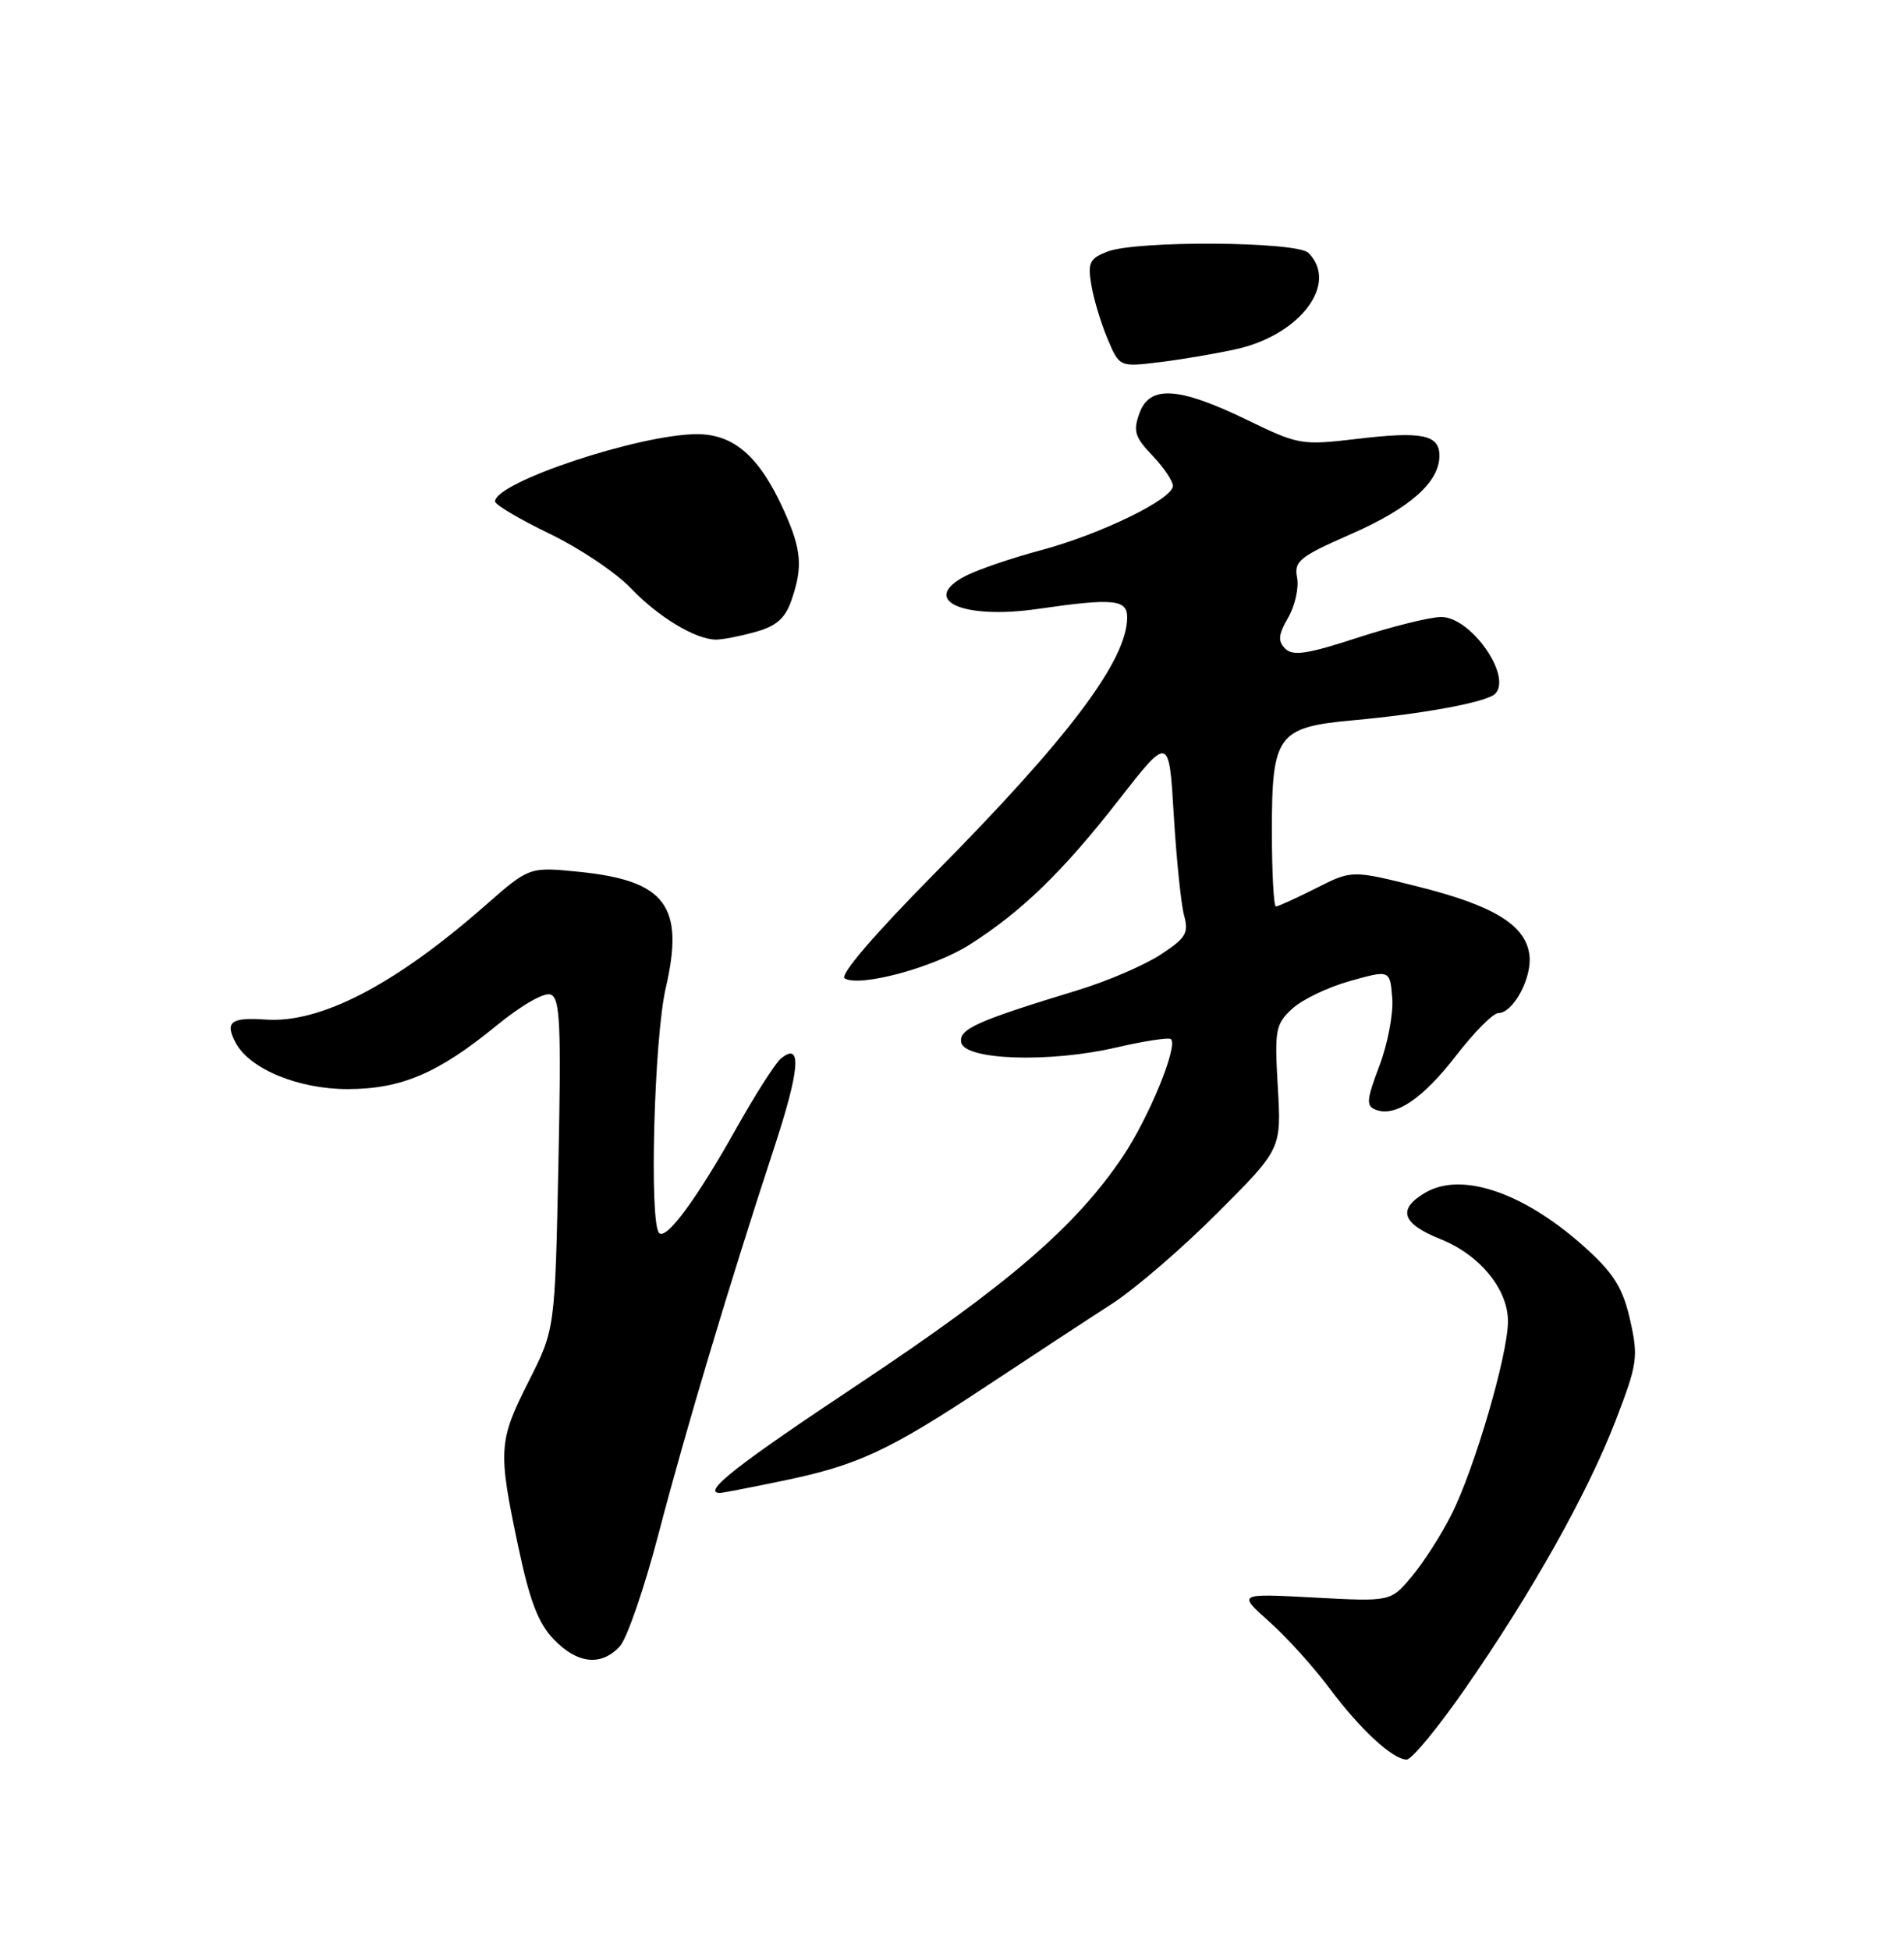 <?xml version="1.0" encoding="UTF-8" standalone="no"?>
<!DOCTYPE svg PUBLIC "-//W3C//DTD SVG 1.1//EN" "http://www.w3.org/Graphics/SVG/1.1/DTD/svg11.dtd" >
<svg xmlns="http://www.w3.org/2000/svg" xmlns:xlink="http://www.w3.org/1999/xlink" version="1.1" viewBox="0 0 250 256">
 <g >
 <path fill="currentColor"
d=" M 192.33 221.75 C 201.11 209.12 208.44 196.07 212.13 186.51 C 215.01 179.04 215.13 178.18 214.05 173.34 C 213.14 169.27 211.96 167.29 208.54 164.15 C 200.44 156.68 192.01 153.70 187.12 156.59 C 183.44 158.76 184.06 160.64 189.13 162.67 C 194.29 164.73 198.00 169.25 198.00 173.46 C 198.00 177.86 193.59 192.90 190.54 198.91 C 189.21 201.55 186.87 205.19 185.35 206.99 C 182.60 210.27 182.60 210.27 172.55 209.73 C 162.50 209.19 162.50 209.19 166.66 212.90 C 168.95 214.94 172.48 218.84 174.50 221.56 C 178.58 227.03 182.86 230.99 184.70 231.00 C 185.36 231.00 188.80 226.84 192.33 221.75 Z  M 81.40 216.11 C 82.34 215.07 84.62 208.43 86.47 201.36 C 90.04 187.70 95.82 168.41 101.62 150.77 C 105.05 140.35 105.33 136.65 102.51 138.99 C 101.79 139.59 99.12 143.78 96.59 148.29 C 91.43 157.48 87.49 162.81 86.55 161.88 C 85.23 160.57 85.88 136.35 87.41 129.73 C 89.91 118.93 87.42 115.60 76.00 114.45 C 69.50 113.80 69.50 113.80 63.73 118.86 C 51.86 129.29 42.07 134.37 34.86 133.85 C 30.31 133.53 29.48 134.17 30.95 136.91 C 32.80 140.36 39.23 143.00 45.71 142.98 C 52.74 142.95 57.54 140.90 65.18 134.65 C 68.47 131.96 71.47 130.24 72.31 130.57 C 73.54 131.04 73.70 134.46 73.32 152.81 C 72.87 174.50 72.87 174.50 69.44 181.30 C 65.44 189.20 65.37 190.36 68.03 202.96 C 69.55 210.16 70.66 213.08 72.70 215.21 C 75.81 218.46 78.98 218.78 81.40 216.11 Z  M 102.56 194.45 C 112.60 192.38 116.56 190.55 129.50 181.99 C 135.55 177.99 142.97 173.12 146.00 171.17 C 149.03 169.21 155.27 163.84 159.87 159.22 C 168.25 150.84 168.25 150.84 167.78 142.73 C 167.34 135.19 167.47 134.47 169.67 132.43 C 170.96 131.23 174.38 129.59 177.26 128.79 C 182.50 127.32 182.50 127.32 182.80 131.02 C 182.97 133.05 182.21 137.05 181.12 139.92 C 179.42 144.41 179.35 145.20 180.64 145.69 C 183.22 146.68 186.82 144.25 191.23 138.53 C 193.58 135.49 196.05 133.01 196.73 133.00 C 198.68 133.00 201.18 128.38 200.82 125.41 C 200.35 121.47 196.20 118.91 186.25 116.41 C 177.51 114.22 177.51 114.22 172.79 116.61 C 170.19 117.92 167.83 119.00 167.53 119.00 C 167.24 119.00 167.00 114.50 167.00 109.00 C 167.00 96.48 167.75 95.46 177.66 94.56 C 186.90 93.72 195.22 92.18 196.31 91.09 C 198.60 88.80 193.14 81.00 189.24 81.00 C 187.80 81.00 182.88 82.22 178.31 83.70 C 171.68 85.87 169.76 86.16 168.76 85.16 C 167.76 84.16 167.84 83.34 169.14 81.08 C 170.04 79.52 170.56 77.16 170.31 75.83 C 169.89 73.67 170.61 73.09 177.45 70.09 C 185.15 66.70 189.00 63.29 189.00 59.83 C 189.00 57.07 186.73 56.60 178.25 57.61 C 170.88 58.48 170.53 58.42 163.77 55.14 C 154.76 50.77 150.95 50.53 149.61 54.25 C 148.76 56.60 149.00 57.39 151.31 59.80 C 152.79 61.35 154.00 63.14 154.00 63.79 C 154.00 65.52 144.52 70.14 136.62 72.25 C 132.83 73.26 128.42 74.77 126.80 75.60 C 120.67 78.77 126.36 81.38 136.28 79.94 C 146.16 78.51 148.00 78.68 148.00 81.04 C 148.00 86.67 140.36 96.83 122.76 114.62 C 114.80 122.67 110.22 128.02 110.90 128.44 C 112.85 129.64 122.56 127.03 127.28 124.04 C 134.12 119.70 139.55 114.44 146.87 105.05 C 153.50 96.55 153.50 96.55 154.12 107.03 C 154.47 112.79 155.07 118.70 155.47 120.17 C 156.11 122.51 155.72 123.15 152.35 125.35 C 150.23 126.73 145.35 128.83 141.50 130.00 C 128.27 134.03 125.87 135.10 126.21 136.85 C 126.65 139.18 137.83 139.55 146.55 137.52 C 150.26 136.66 153.50 136.17 153.75 136.42 C 154.70 137.37 150.84 146.76 147.40 151.87 C 141.24 161.02 132.44 168.60 112.90 181.60 C 96.64 192.40 92.06 196.00 94.54 196.00 C 94.84 196.00 98.45 195.30 102.56 194.45 Z  M 99.16 82.97 C 101.94 82.20 103.08 81.20 103.91 78.83 C 105.44 74.43 105.25 72.15 102.92 67.00 C 99.72 59.93 96.38 57.00 91.52 57.00 C 83.99 57.00 65.00 63.32 65.00 65.83 C 65.00 66.26 68.21 68.16 72.14 70.06 C 76.07 71.95 80.87 75.17 82.81 77.20 C 86.39 80.97 91.29 83.94 94.00 83.97 C 94.83 83.98 97.15 83.53 99.16 82.97 Z  M 162.31 45.84 C 170.74 43.97 175.81 37.21 171.80 33.20 C 170.29 31.69 149.30 31.55 145.44 33.02 C 143.09 33.92 142.81 34.46 143.28 37.33 C 143.57 39.14 144.52 42.32 145.39 44.40 C 146.98 48.19 146.98 48.19 152.24 47.55 C 155.13 47.20 159.66 46.43 162.31 45.84 Z "/>
</g>
</svg>